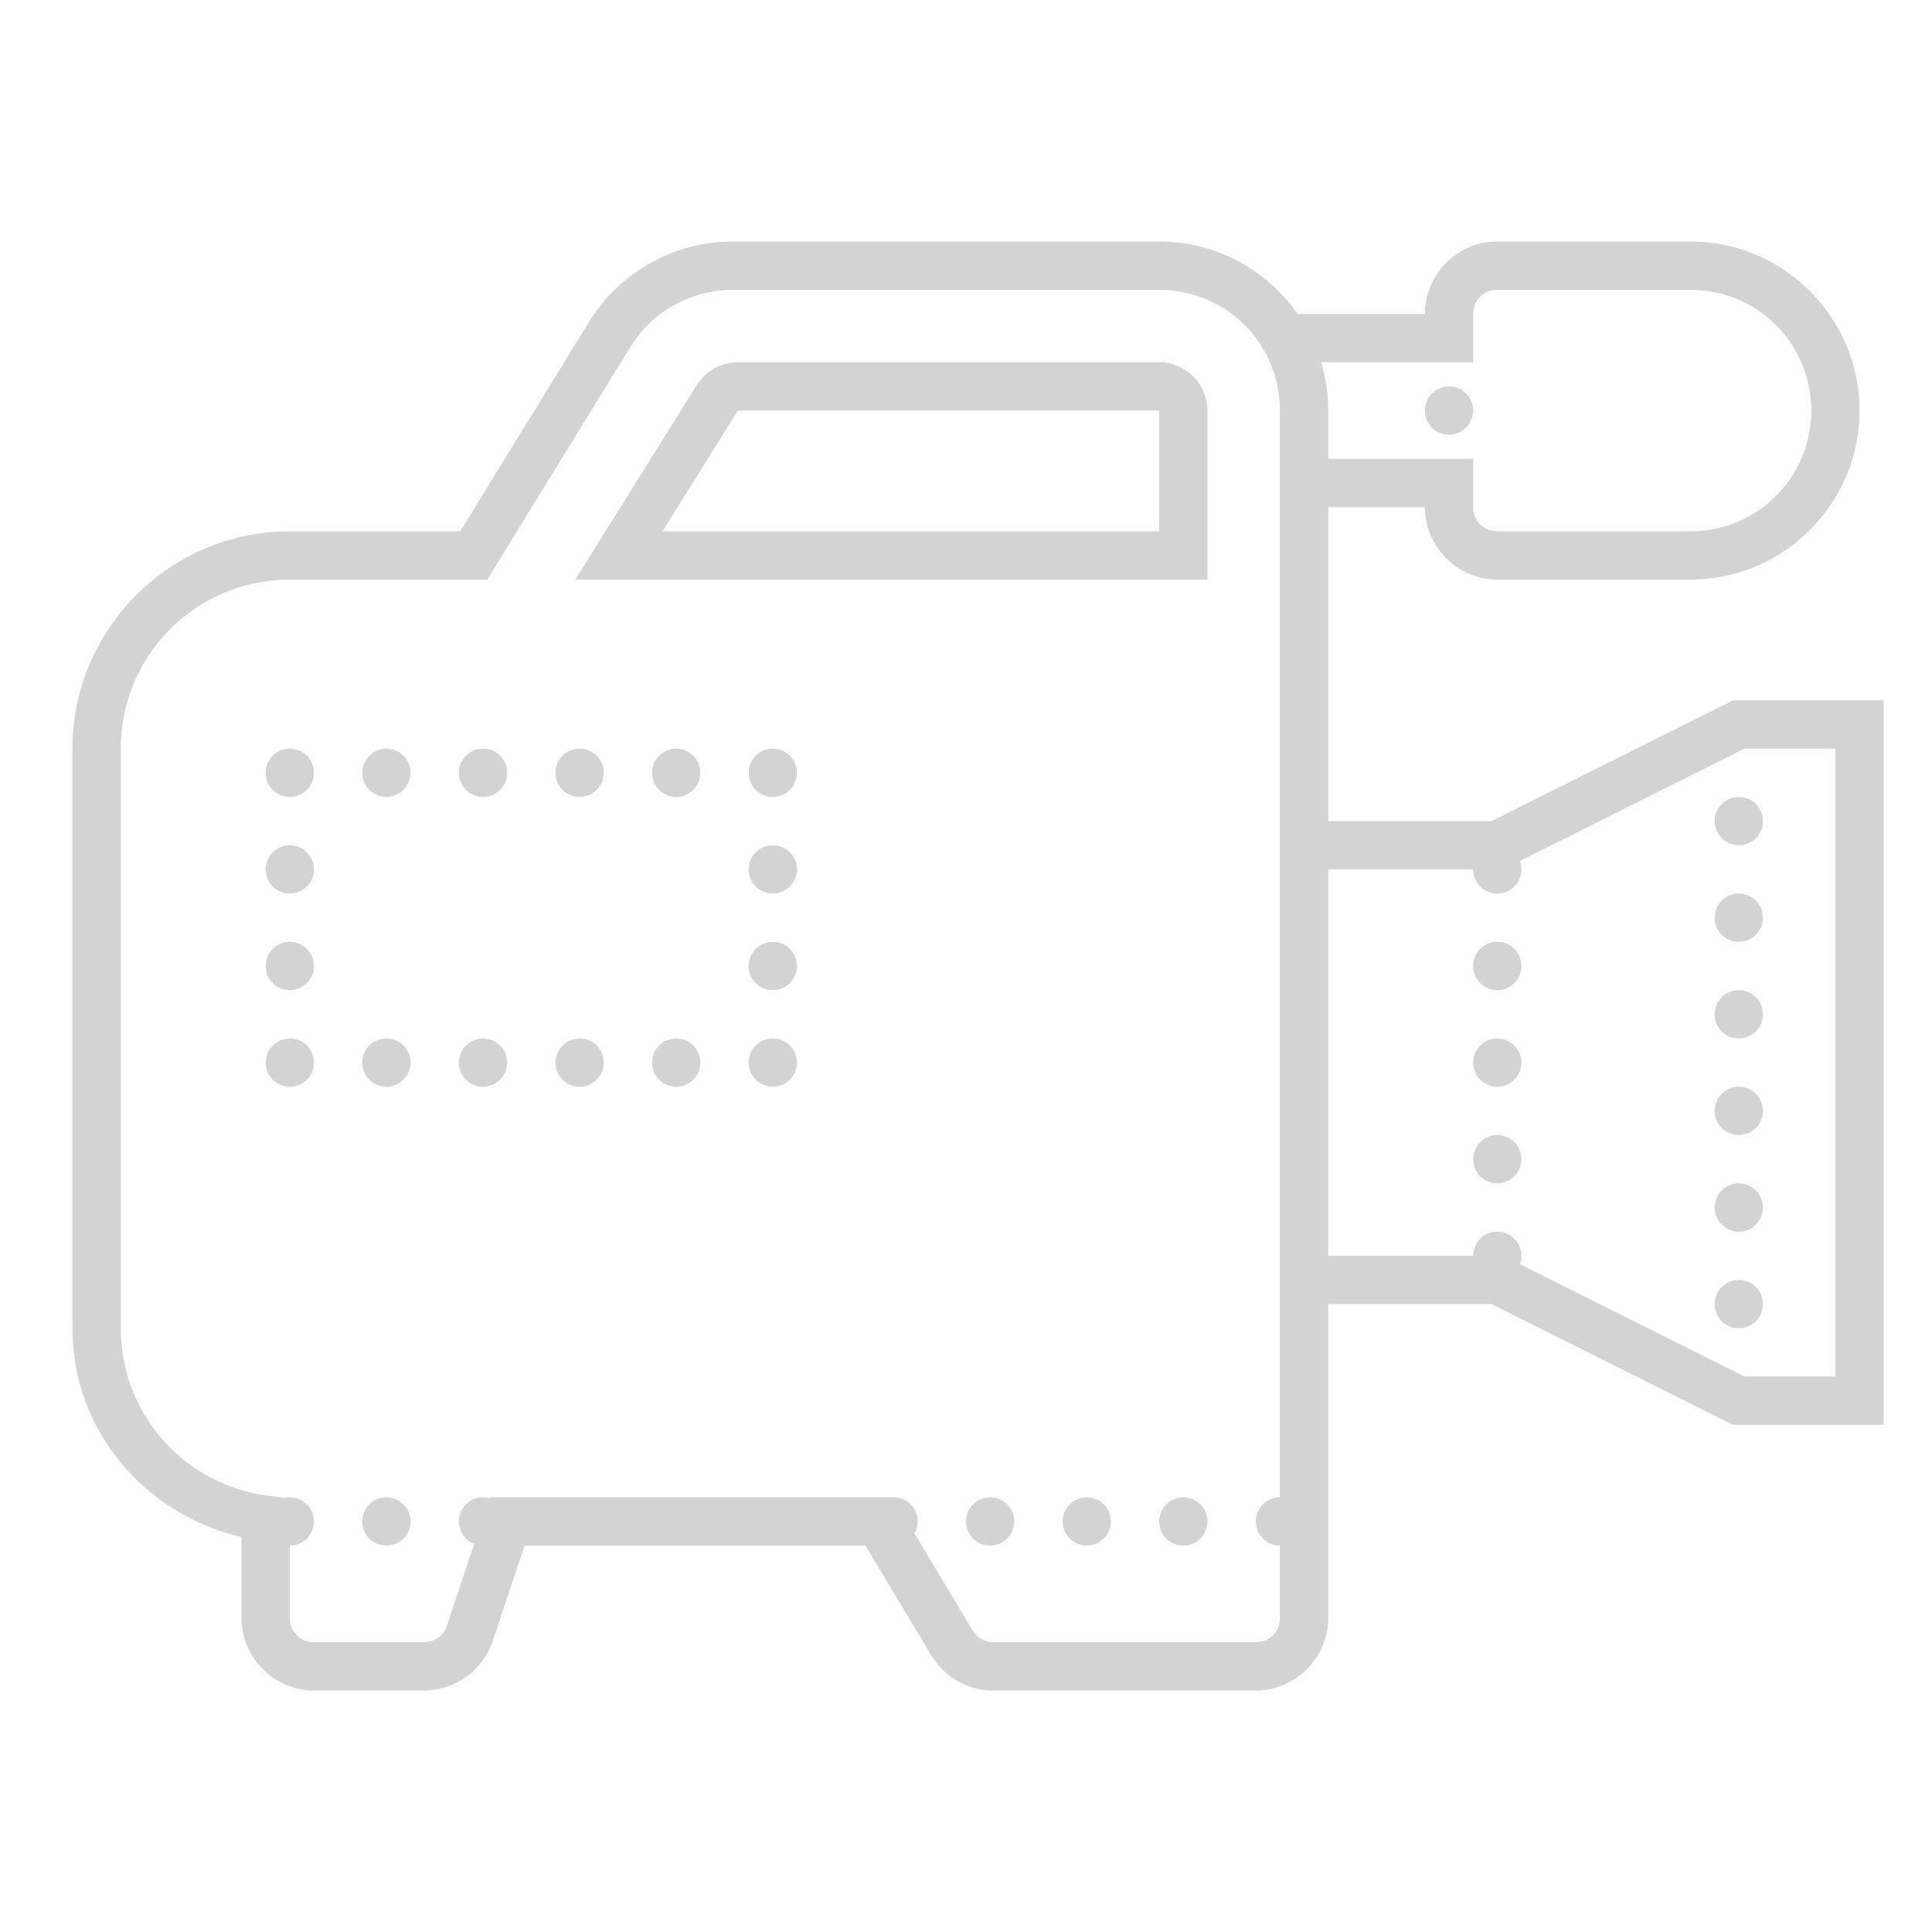 <svg width="50" height="50" viewBox="0 0 50 50" fill="none" xmlns="http://www.w3.org/2000/svg">
<path d="M18.971 6.25C17.452 6.25 16.04 7.039 15.244 8.331L11.91 13.75H7.5C4.401 13.75 1.875 16.276 1.875 19.375V34.375C1.875 37.034 3.762 39.199 6.25 39.779V41.875C6.25 42.903 7.097 43.75 8.125 43.75H10.974C11.778 43.75 12.498 43.231 12.753 42.468V42.467L13.575 40H22.396L24.1 42.839V42.841C24.439 43.404 25.05 43.75 25.708 43.75H32.5C33.528 43.75 34.375 42.903 34.375 41.875V33.75H38.602L44.852 36.875H48.75V18.125H44.852L44.721 18.191L38.602 21.25H34.375V13.125H36.875C36.875 14.153 37.722 15 38.75 15H43.75C46.159 15 48.125 13.034 48.125 10.625C48.125 8.216 46.159 6.25 43.75 6.25H38.75C37.722 6.25 36.875 7.097 36.875 8.125H33.583C32.79 6.994 31.48 6.25 30 6.25H18.971ZM18.971 7.5H30C31.733 7.5 33.125 8.891 33.125 10.625V21.25V33.75V38.75C32.959 38.75 32.8 38.816 32.683 38.933C32.566 39.05 32.5 39.209 32.5 39.375C32.5 39.541 32.566 39.7 32.683 39.817C32.8 39.934 32.959 40 33.125 40V41.875C33.125 42.228 32.853 42.5 32.5 42.5H25.708C25.489 42.5 25.286 42.385 25.172 42.196L23.666 39.686C23.721 39.592 23.75 39.484 23.75 39.375C23.75 39.209 23.684 39.05 23.567 38.933C23.45 38.816 23.291 38.75 23.125 38.75C23.118 38.75 23.111 38.75 23.104 38.75H12.675L12.667 38.773C12.613 38.758 12.556 38.75 12.5 38.75C12.334 38.75 12.175 38.816 12.058 38.933C11.941 39.05 11.875 39.209 11.875 39.375C11.875 39.501 11.913 39.623 11.983 39.727C12.054 39.831 12.155 39.911 12.272 39.957L11.566 42.073C11.48 42.331 11.246 42.5 10.974 42.5H8.125C7.772 42.5 7.5 42.228 7.5 41.875V40C7.666 40 7.825 39.934 7.942 39.817C8.059 39.7 8.125 39.541 8.125 39.375C8.125 39.209 8.059 39.05 7.942 38.933C7.825 38.816 7.666 38.75 7.5 38.75C7.456 38.75 7.411 38.755 7.368 38.765L6.952 38.712C4.794 38.442 3.125 36.612 3.125 34.375V19.375C3.125 16.952 5.077 15 7.5 15H12.609L16.309 8.987C16.878 8.062 17.885 7.5 18.971 7.5ZM38.75 7.5H43.75C45.483 7.5 46.875 8.891 46.875 10.625C46.875 12.358 45.483 13.75 43.75 13.75H38.75C38.397 13.75 38.125 13.478 38.125 13.125V11.875H34.375V10.625C34.375 10.191 34.308 9.771 34.19 9.375H38.125V8.125C38.125 7.772 38.397 7.5 38.75 7.5ZM19.097 9.375C18.666 9.375 18.265 9.599 18.037 9.962H18.036L14.888 15H16.016H31.25V10.625C31.25 9.942 30.683 9.375 30 9.375H19.097ZM37.5 10C37.334 10 37.175 10.066 37.058 10.183C36.941 10.3 36.875 10.459 36.875 10.625C36.875 10.791 36.941 10.95 37.058 11.067C37.175 11.184 37.334 11.25 37.5 11.25C37.666 11.25 37.825 11.184 37.942 11.067C38.059 10.95 38.125 10.791 38.125 10.625C38.125 10.459 38.059 10.3 37.942 10.183C37.825 10.066 37.666 10 37.5 10ZM19.097 10.625H30V13.75H17.144L19.096 10.626L19.097 10.625ZM7.5 19.375C7.334 19.375 7.175 19.441 7.058 19.558C6.941 19.675 6.875 19.834 6.875 20C6.875 20.166 6.941 20.325 7.058 20.442C7.175 20.559 7.334 20.625 7.5 20.625C7.666 20.625 7.825 20.559 7.942 20.442C8.059 20.325 8.125 20.166 8.125 20C8.125 19.834 8.059 19.675 7.942 19.558C7.825 19.441 7.666 19.375 7.5 19.375ZM10 19.375C9.834 19.375 9.675 19.441 9.558 19.558C9.441 19.675 9.375 19.834 9.375 20C9.375 20.166 9.441 20.325 9.558 20.442C9.675 20.559 9.834 20.625 10 20.625C10.166 20.625 10.325 20.559 10.442 20.442C10.559 20.325 10.625 20.166 10.625 20C10.625 19.834 10.559 19.675 10.442 19.558C10.325 19.441 10.166 19.375 10 19.375ZM12.5 19.375C12.334 19.375 12.175 19.441 12.058 19.558C11.941 19.675 11.875 19.834 11.875 20C11.875 20.166 11.941 20.325 12.058 20.442C12.175 20.559 12.334 20.625 12.5 20.625C12.666 20.625 12.825 20.559 12.942 20.442C13.059 20.325 13.125 20.166 13.125 20C13.125 19.834 13.059 19.675 12.942 19.558C12.825 19.441 12.666 19.375 12.5 19.375ZM15 19.375C14.834 19.375 14.675 19.441 14.558 19.558C14.441 19.675 14.375 19.834 14.375 20C14.375 20.166 14.441 20.325 14.558 20.442C14.675 20.559 14.834 20.625 15 20.625C15.166 20.625 15.325 20.559 15.442 20.442C15.559 20.325 15.625 20.166 15.625 20C15.625 19.834 15.559 19.675 15.442 19.558C15.325 19.441 15.166 19.375 15 19.375ZM17.5 19.375C17.334 19.375 17.175 19.441 17.058 19.558C16.941 19.675 16.875 19.834 16.875 20C16.875 20.166 16.941 20.325 17.058 20.442C17.175 20.559 17.334 20.625 17.5 20.625C17.666 20.625 17.825 20.559 17.942 20.442C18.059 20.325 18.125 20.166 18.125 20C18.125 19.834 18.059 19.675 17.942 19.558C17.825 19.441 17.666 19.375 17.5 19.375ZM20 19.375C19.834 19.375 19.675 19.441 19.558 19.558C19.441 19.675 19.375 19.834 19.375 20C19.375 20.166 19.441 20.325 19.558 20.442C19.675 20.559 19.834 20.625 20 20.625C20.166 20.625 20.325 20.559 20.442 20.442C20.559 20.325 20.625 20.166 20.625 20C20.625 19.834 20.559 19.675 20.442 19.558C20.325 19.441 20.166 19.375 20 19.375ZM45.148 19.375H47.5V35.625H45.148L39.335 32.718C39.361 32.649 39.375 32.575 39.375 32.5C39.375 32.334 39.309 32.175 39.192 32.058C39.075 31.941 38.916 31.875 38.75 31.875C38.584 31.875 38.425 31.941 38.308 32.058C38.191 32.175 38.125 32.334 38.125 32.5H34.375V22.5H38.125C38.125 22.666 38.191 22.825 38.308 22.942C38.425 23.059 38.584 23.125 38.75 23.125C38.916 23.125 39.075 23.059 39.192 22.942C39.309 22.825 39.375 22.666 39.375 22.5C39.375 22.425 39.361 22.351 39.335 22.282L45.148 19.375ZM45 20.625C44.834 20.625 44.675 20.691 44.558 20.808C44.441 20.925 44.375 21.084 44.375 21.25C44.375 21.416 44.441 21.575 44.558 21.692C44.675 21.809 44.834 21.875 45 21.875C45.166 21.875 45.325 21.809 45.442 21.692C45.559 21.575 45.625 21.416 45.625 21.25C45.625 21.084 45.559 20.925 45.442 20.808C45.325 20.691 45.166 20.625 45 20.625ZM7.5 21.875C7.334 21.875 7.175 21.941 7.058 22.058C6.941 22.175 6.875 22.334 6.875 22.5C6.875 22.666 6.941 22.825 7.058 22.942C7.175 23.059 7.334 23.125 7.5 23.125C7.666 23.125 7.825 23.059 7.942 22.942C8.059 22.825 8.125 22.666 8.125 22.5C8.125 22.334 8.059 22.175 7.942 22.058C7.825 21.941 7.666 21.875 7.5 21.875ZM20 21.875C19.834 21.875 19.675 21.941 19.558 22.058C19.441 22.175 19.375 22.334 19.375 22.5C19.375 22.666 19.441 22.825 19.558 22.942C19.675 23.059 19.834 23.125 20 23.125C20.166 23.125 20.325 23.059 20.442 22.942C20.559 22.825 20.625 22.666 20.625 22.5C20.625 22.334 20.559 22.175 20.442 22.058C20.325 21.941 20.166 21.875 20 21.875ZM45 23.125C44.834 23.125 44.675 23.191 44.558 23.308C44.441 23.425 44.375 23.584 44.375 23.75C44.375 23.916 44.441 24.075 44.558 24.192C44.675 24.309 44.834 24.375 45 24.375C45.166 24.375 45.325 24.309 45.442 24.192C45.559 24.075 45.625 23.916 45.625 23.75C45.625 23.584 45.559 23.425 45.442 23.308C45.325 23.191 45.166 23.125 45 23.125ZM7.5 24.375C7.334 24.375 7.175 24.441 7.058 24.558C6.941 24.675 6.875 24.834 6.875 25C6.875 25.166 6.941 25.325 7.058 25.442C7.175 25.559 7.334 25.625 7.5 25.625C7.666 25.625 7.825 25.559 7.942 25.442C8.059 25.325 8.125 25.166 8.125 25C8.125 24.834 8.059 24.675 7.942 24.558C7.825 24.441 7.666 24.375 7.5 24.375ZM20 24.375C19.834 24.375 19.675 24.441 19.558 24.558C19.441 24.675 19.375 24.834 19.375 25C19.375 25.166 19.441 25.325 19.558 25.442C19.675 25.559 19.834 25.625 20 25.625C20.166 25.625 20.325 25.559 20.442 25.442C20.559 25.325 20.625 25.166 20.625 25C20.625 24.834 20.559 24.675 20.442 24.558C20.325 24.441 20.166 24.375 20 24.375ZM38.75 24.375C38.584 24.375 38.425 24.441 38.308 24.558C38.191 24.675 38.125 24.834 38.125 25C38.125 25.166 38.191 25.325 38.308 25.442C38.425 25.559 38.584 25.625 38.75 25.625C38.916 25.625 39.075 25.559 39.192 25.442C39.309 25.325 39.375 25.166 39.375 25C39.375 24.834 39.309 24.675 39.192 24.558C39.075 24.441 38.916 24.375 38.75 24.375ZM45 25.625C44.834 25.625 44.675 25.691 44.558 25.808C44.441 25.925 44.375 26.084 44.375 26.25C44.375 26.416 44.441 26.575 44.558 26.692C44.675 26.809 44.834 26.875 45 26.875C45.166 26.875 45.325 26.809 45.442 26.692C45.559 26.575 45.625 26.416 45.625 26.25C45.625 26.084 45.559 25.925 45.442 25.808C45.325 25.691 45.166 25.625 45 25.625ZM7.5 26.875C7.334 26.875 7.175 26.941 7.058 27.058C6.941 27.175 6.875 27.334 6.875 27.5C6.875 27.666 6.941 27.825 7.058 27.942C7.175 28.059 7.334 28.125 7.5 28.125C7.666 28.125 7.825 28.059 7.942 27.942C8.059 27.825 8.125 27.666 8.125 27.5C8.125 27.334 8.059 27.175 7.942 27.058C7.825 26.941 7.666 26.875 7.5 26.875ZM10 26.875C9.834 26.875 9.675 26.941 9.558 27.058C9.441 27.175 9.375 27.334 9.375 27.5C9.375 27.666 9.441 27.825 9.558 27.942C9.675 28.059 9.834 28.125 10 28.125C10.166 28.125 10.325 28.059 10.442 27.942C10.559 27.825 10.625 27.666 10.625 27.5C10.625 27.334 10.559 27.175 10.442 27.058C10.325 26.941 10.166 26.875 10 26.875ZM12.5 26.875C12.334 26.875 12.175 26.941 12.058 27.058C11.941 27.175 11.875 27.334 11.875 27.5C11.875 27.666 11.941 27.825 12.058 27.942C12.175 28.059 12.334 28.125 12.5 28.125C12.666 28.125 12.825 28.059 12.942 27.942C13.059 27.825 13.125 27.666 13.125 27.5C13.125 27.334 13.059 27.175 12.942 27.058C12.825 26.941 12.666 26.875 12.5 26.875ZM15 26.875C14.834 26.875 14.675 26.941 14.558 27.058C14.441 27.175 14.375 27.334 14.375 27.5C14.375 27.666 14.441 27.825 14.558 27.942C14.675 28.059 14.834 28.125 15 28.125C15.166 28.125 15.325 28.059 15.442 27.942C15.559 27.825 15.625 27.666 15.625 27.5C15.625 27.334 15.559 27.175 15.442 27.058C15.325 26.941 15.166 26.875 15 26.875ZM17.5 26.875C17.334 26.875 17.175 26.941 17.058 27.058C16.941 27.175 16.875 27.334 16.875 27.5C16.875 27.666 16.941 27.825 17.058 27.942C17.175 28.059 17.334 28.125 17.5 28.125C17.666 28.125 17.825 28.059 17.942 27.942C18.059 27.825 18.125 27.666 18.125 27.5C18.125 27.334 18.059 27.175 17.942 27.058C17.825 26.941 17.666 26.875 17.5 26.875ZM20 26.875C19.834 26.875 19.675 26.941 19.558 27.058C19.441 27.175 19.375 27.334 19.375 27.5C19.375 27.666 19.441 27.825 19.558 27.942C19.675 28.059 19.834 28.125 20 28.125C20.166 28.125 20.325 28.059 20.442 27.942C20.559 27.825 20.625 27.666 20.625 27.5C20.625 27.334 20.559 27.175 20.442 27.058C20.325 26.941 20.166 26.875 20 26.875ZM38.75 26.875C38.584 26.875 38.425 26.941 38.308 27.058C38.191 27.175 38.125 27.334 38.125 27.5C38.125 27.666 38.191 27.825 38.308 27.942C38.425 28.059 38.584 28.125 38.75 28.125C38.916 28.125 39.075 28.059 39.192 27.942C39.309 27.825 39.375 27.666 39.375 27.5C39.375 27.334 39.309 27.175 39.192 27.058C39.075 26.941 38.916 26.875 38.75 26.875ZM45 28.125C44.834 28.125 44.675 28.191 44.558 28.308C44.441 28.425 44.375 28.584 44.375 28.75C44.375 28.916 44.441 29.075 44.558 29.192C44.675 29.309 44.834 29.375 45 29.375C45.166 29.375 45.325 29.309 45.442 29.192C45.559 29.075 45.625 28.916 45.625 28.75C45.625 28.584 45.559 28.425 45.442 28.308C45.325 28.191 45.166 28.125 45 28.125ZM38.75 29.375C38.584 29.375 38.425 29.441 38.308 29.558C38.191 29.675 38.125 29.834 38.125 30C38.125 30.166 38.191 30.325 38.308 30.442C38.425 30.559 38.584 30.625 38.75 30.625C38.916 30.625 39.075 30.559 39.192 30.442C39.309 30.325 39.375 30.166 39.375 30C39.375 29.834 39.309 29.675 39.192 29.558C39.075 29.441 38.916 29.375 38.75 29.375ZM45 30.625C44.834 30.625 44.675 30.691 44.558 30.808C44.441 30.925 44.375 31.084 44.375 31.25C44.375 31.416 44.441 31.575 44.558 31.692C44.675 31.809 44.834 31.875 45 31.875C45.166 31.875 45.325 31.809 45.442 31.692C45.559 31.575 45.625 31.416 45.625 31.25C45.625 31.084 45.559 30.925 45.442 30.808C45.325 30.691 45.166 30.625 45 30.625ZM45 33.125C44.834 33.125 44.675 33.191 44.558 33.308C44.441 33.425 44.375 33.584 44.375 33.75C44.375 33.916 44.441 34.075 44.558 34.192C44.675 34.309 44.834 34.375 45 34.375C45.166 34.375 45.325 34.309 45.442 34.192C45.559 34.075 45.625 33.916 45.625 33.75C45.625 33.584 45.559 33.425 45.442 33.308C45.325 33.191 45.166 33.125 45 33.125ZM10 38.75C9.834 38.75 9.675 38.816 9.558 38.933C9.441 39.05 9.375 39.209 9.375 39.375C9.375 39.541 9.441 39.7 9.558 39.817C9.675 39.934 9.834 40 10 40C10.166 40 10.325 39.934 10.442 39.817C10.559 39.7 10.625 39.541 10.625 39.375C10.625 39.209 10.559 39.05 10.442 38.933C10.325 38.816 10.166 38.75 10 38.75ZM25.625 38.75C25.459 38.75 25.3 38.816 25.183 38.933C25.066 39.05 25 39.209 25 39.375C25 39.541 25.066 39.7 25.183 39.817C25.3 39.934 25.459 40 25.625 40C25.791 40 25.95 39.934 26.067 39.817C26.184 39.7 26.25 39.541 26.25 39.375C26.25 39.209 26.184 39.05 26.067 38.933C25.95 38.816 25.791 38.75 25.625 38.75ZM28.125 38.75C27.959 38.75 27.8 38.816 27.683 38.933C27.566 39.05 27.5 39.209 27.5 39.375C27.5 39.541 27.566 39.7 27.683 39.817C27.8 39.934 27.959 40 28.125 40C28.291 40 28.45 39.934 28.567 39.817C28.684 39.7 28.75 39.541 28.75 39.375C28.75 39.209 28.684 39.05 28.567 38.933C28.45 38.816 28.291 38.75 28.125 38.75ZM30.625 38.75C30.459 38.75 30.3 38.816 30.183 38.933C30.066 39.05 30 39.209 30 39.375C30 39.541 30.066 39.7 30.183 39.817C30.3 39.934 30.459 40 30.625 40C30.791 40 30.95 39.934 31.067 39.817C31.184 39.7 31.25 39.541 31.25 39.375C31.25 39.209 31.184 39.05 31.067 38.933C30.95 38.816 30.791 38.75 30.625 38.75Z" fill="#D3D3D3"/>
</svg>
